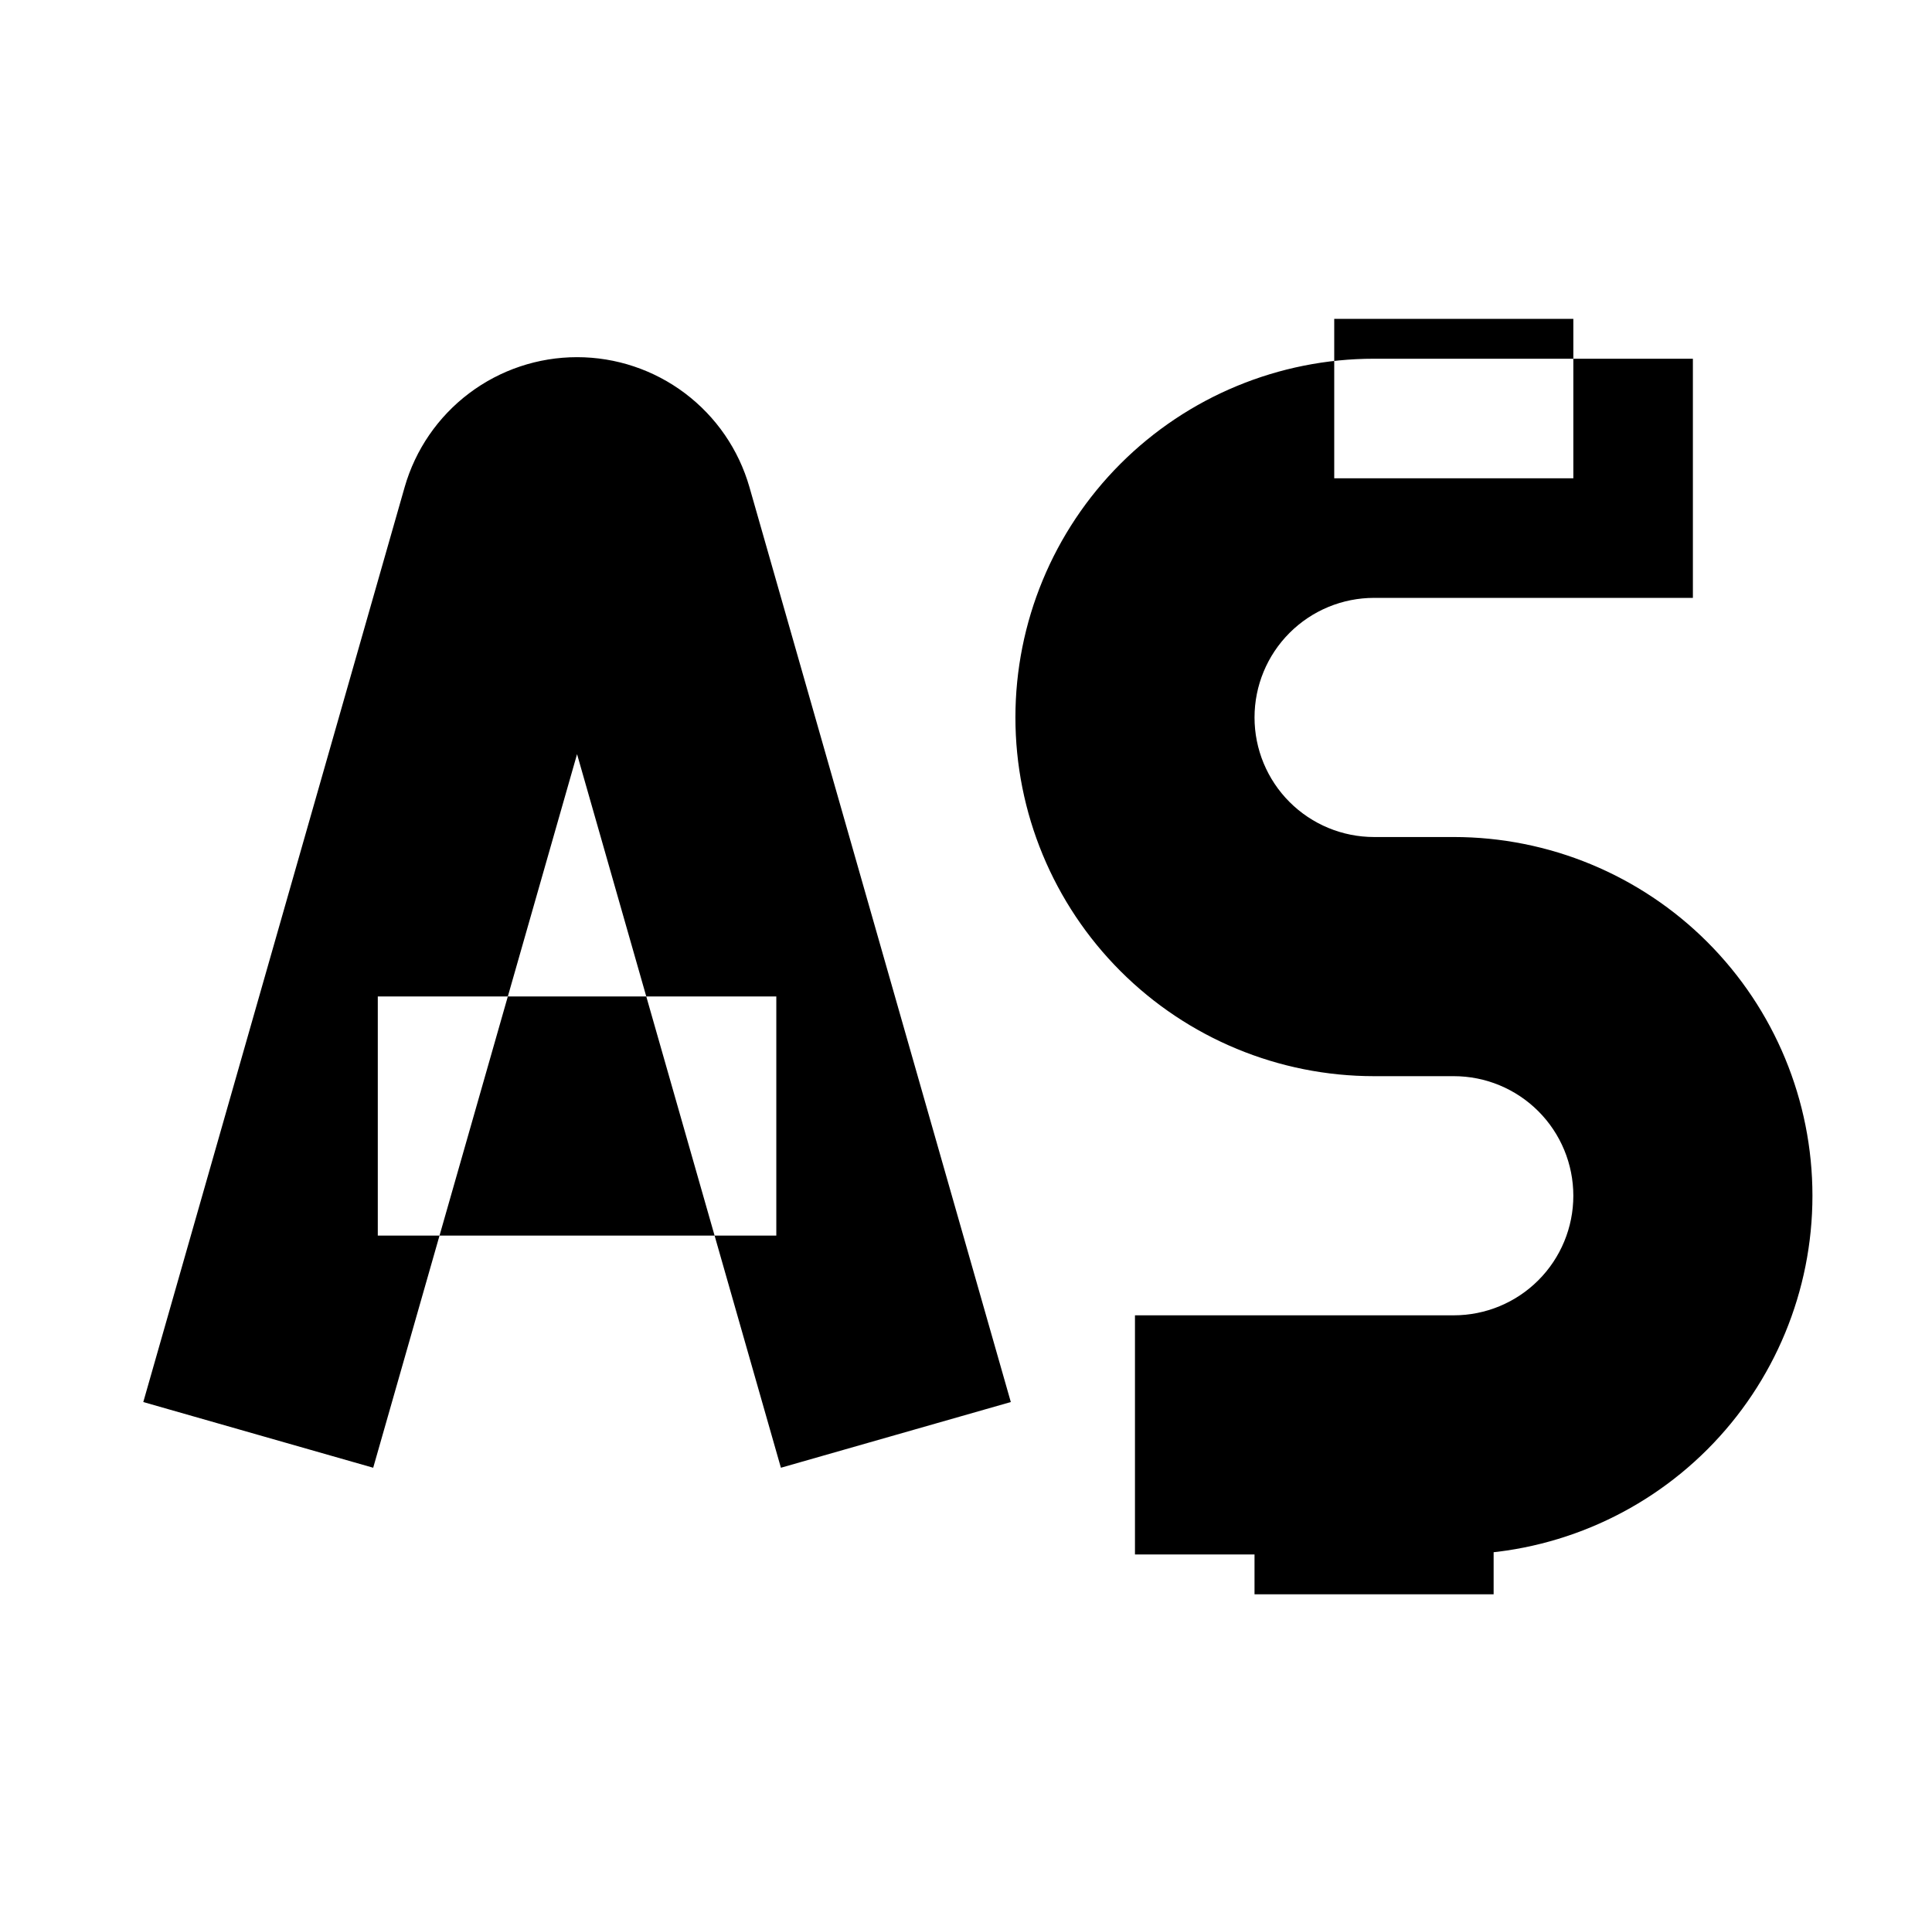 <?xml version="1.0" standalone="no"?>
<!DOCTYPE svg PUBLIC "-//W3C//DTD SVG 1.1//EN" "http://www.w3.org/Graphics/SVG/1.1/DTD/svg11.dtd" >
<svg xmlns="http://www.w3.org/2000/svg" xmlns:xlink="http://www.w3.org/1999/xlink" version="1.1" viewBox="-10 0 1010 1000">
  <g transform="matrix(1 0 0 -1 0 800)">
   <path fill="currentColor"
d="M125 50l-60.095 17.171l136.637 478.209c5.608 19.575 17.425 36.781 33.701 49.051c16.252 12.246 36.059 18.88 56.424 18.88s40.167 -6.628 56.432 -18.887c16.262 -12.259 28.081 -29.439 33.704 -49.087l136.625 -478.166
l-60.095 -17.171l-60.095 -17.171l-106.571 372.983l-106.571 -372.983zM875 550v-62.5h-166.669c-16.574 0 -32.468 -6.582 -44.193 -18.308c-11.72 -11.72 -18.304 -27.614 -18.304 -44.192c0 -16.579 6.582 -32.471 18.307 -44.194
c11.721 -11.722 27.617 -18.306 44.19 -18.306h41.669c49.727 0 97.419 -19.757 132.579 -54.916c35.167 -35.163 54.921 -82.856 54.921 -132.584s-19.754 -97.416 -54.919 -132.582c-35.164 -35.163 -82.855 -54.918 -132.581 -54.918h-166.666v62.5
v62.5h166.666c16.574 0 32.469 6.583 44.194 18.308c11.722 11.723 18.306 27.618 18.306 44.192c0 16.578 -6.584 32.472 -18.305 44.191c-11.727 11.727 -27.62 18.309 -44.195 18.309h-41.669c-49.726 0 -97.418 19.754 -132.581 54.92
c-35.16 35.158 -54.916 82.853 -54.916 132.58c0 49.727 19.753 97.42 54.918 132.583c35.159 35.161 82.855 54.917 132.579 54.917h166.669v-62.5zM708.331 -33.331h-62.5v83.331h62.5h62.5v-83.331h-62.5zM750 550h62.5v83.333h-62.5h-62.5v-83.333h62.5z
M187.5 216.667v-62.5h208.333v62.5v62.5h-208.333v-62.5z" />
  </g>

</svg>
